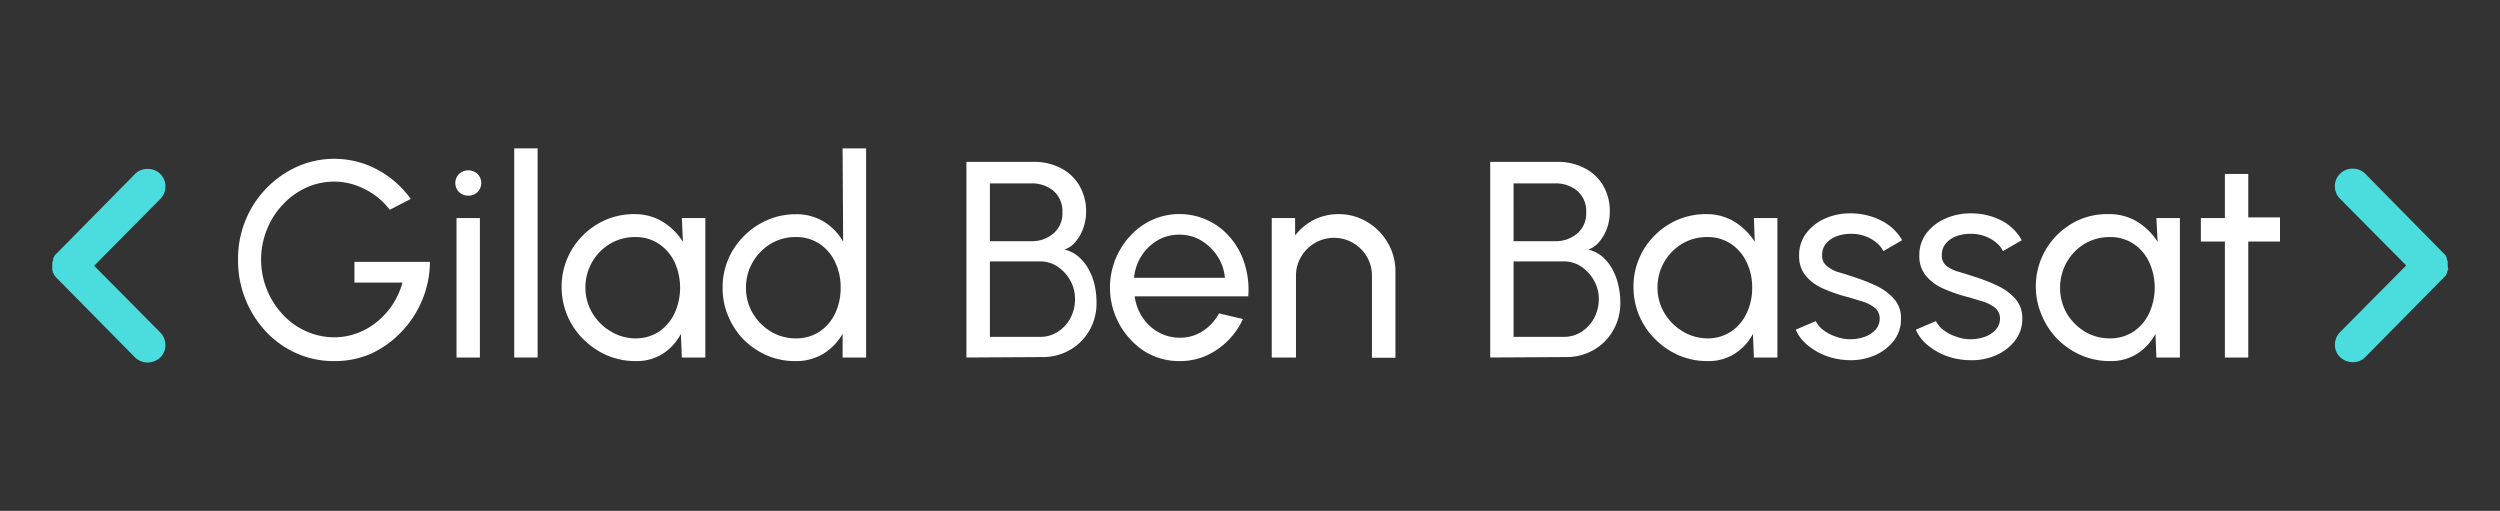 <svg id="Layer_1" data-name="Layer 1" xmlns="http://www.w3.org/2000/svg" viewBox="0 0 230 47"><rect x="0" y="0" width="230" height="47" fill="#333333" stroke="none"/><defs><style>.cls-1{fill:#fff;}.cls-2{fill:#4bdddd;}</style></defs><path class="cls-1" d="M30.73,33.22a8.34,8.34,0,0,1-3.46-.72,8.69,8.69,0,0,1-2.81-2A9.56,9.56,0,0,1,21.9,23.9a9.34,9.34,0,0,1,.71-3.69,9.24,9.24,0,0,1,4.78-4.9,8.41,8.41,0,0,1,7.24.25,9.06,9.06,0,0,1,3.16,2.74l-1.93,1a6.53,6.53,0,0,0-2.34-1.92,6.16,6.16,0,0,0-5.34-.12A6.8,6.8,0,0,0,26,18.84a7.26,7.26,0,0,0-1.45,2.29,7.4,7.4,0,0,0-.53,2.81,7.41,7.41,0,0,0,2,5,6.37,6.37,0,0,0,2.14,1.53,6.2,6.2,0,0,0,2.6.56,5.92,5.92,0,0,0,2.1-.38,6.21,6.21,0,0,0,1.83-1.05A6.88,6.88,0,0,0,36.13,28a7.14,7.14,0,0,0,.9-2H32.61V24.09h6.94a9.1,9.1,0,0,1-.72,3.54,9.36,9.36,0,0,1-1.91,2.91,9,9,0,0,1-2.79,2A8.29,8.29,0,0,1,30.73,33.22Z"/><path class="cls-1" d="M43.1,18a1.2,1.2,0,0,1-.86-.33,1.17,1.17,0,0,1,0-1.67,1.25,1.25,0,0,1,1.69,0,1.18,1.18,0,0,1,0,1.67A1.17,1.17,0,0,1,43.1,18ZM42,20.06h2.15V32.89H42Z"/><path class="cls-1" d="M47.31,32.89V13.65h2.15V32.89Z"/><path class="cls-1" d="M62.73,20.06h2.16V32.89H62.73l-.09-2.17A4.89,4.89,0,0,1,61,32.53a4.49,4.49,0,0,1-2.52.69,6.66,6.66,0,0,1-2.64-.53,7,7,0,0,1-2.17-1.48,6.73,6.73,0,0,1-2-4.83,6.51,6.51,0,0,1,.52-2.59,6.6,6.6,0,0,1,1.43-2.13,6.86,6.86,0,0,1,2.12-1.44,6.58,6.58,0,0,1,2.59-.52,4.93,4.93,0,0,1,2.65.71,5.71,5.71,0,0,1,1.85,1.84Zm-4.3,11.07a3.91,3.91,0,0,0,2.2-.62,4.23,4.23,0,0,0,1.43-1.69,5.69,5.69,0,0,0,0-4.71,4.17,4.17,0,0,0-1.45-1.68,3.79,3.79,0,0,0-2.18-.62,4.44,4.44,0,0,0-2.31.62,4.66,4.66,0,0,0-2.26,4,4.53,4.53,0,0,0,.63,2.36,4.8,4.8,0,0,0,1.67,1.68A4.35,4.35,0,0,0,58.43,31.13Z"/><path class="cls-1" d="M77.52,13.65h2.16V32.89H77.52V30.71a5.17,5.17,0,0,1-1.75,1.82,4.81,4.81,0,0,1-2.6.69,6.51,6.51,0,0,1-2.61-.52,7.06,7.06,0,0,1-2.15-1.46A6.88,6.88,0,0,1,67,29.09a6.52,6.52,0,0,1-.52-2.62A6.59,6.59,0,0,1,67,23.85a6.77,6.77,0,0,1,1.46-2.15,6.88,6.88,0,0,1,2.15-1.46,6.51,6.51,0,0,1,2.61-.53,4.81,4.81,0,0,1,2.6.7,5.17,5.17,0,0,1,1.75,1.82ZM73.2,31.13a3.89,3.89,0,0,0,2.2-.62,4.17,4.17,0,0,0,1.44-1.69,5.5,5.5,0,0,0,.5-2.35,5.34,5.34,0,0,0-.51-2.36,4.08,4.08,0,0,0-1.44-1.68,3.8,3.8,0,0,0-2.19-.62,4.4,4.4,0,0,0-2.3.62,4.77,4.77,0,0,0-1.65,1.69,4.61,4.61,0,0,0-.62,2.35,4.53,4.53,0,0,0,.63,2.36,4.88,4.88,0,0,0,1.67,1.68A4.38,4.38,0,0,0,73.2,31.13Z"/><path class="cls-1" d="M88.91,32.89v-18h6.2a5.29,5.29,0,0,1,2.43.55,4.13,4.13,0,0,1,1.73,1.58,4.62,4.62,0,0,1,.65,2.49,4.24,4.24,0,0,1-.27,1.5,3.66,3.66,0,0,1-.72,1.25,2.19,2.19,0,0,1-1,.7,3.06,3.06,0,0,1,1.37.72,4.09,4.09,0,0,1,.92,1.22,5.38,5.38,0,0,1,.51,1.44,7.64,7.64,0,0,1,.15,1.47,5,5,0,0,1-.67,2.62,4.88,4.88,0,0,1-1.8,1.78,5,5,0,0,1-2.49.64Zm2.16-10.7H94.9a3,3,0,0,0,2-.7,2.39,2.39,0,0,0,.84-1.95,2.46,2.46,0,0,0-.84-2,3.11,3.11,0,0,0-2-.67H91.07Zm0,8.8H95.7a2.93,2.93,0,0,0,1.61-.46,3.33,3.33,0,0,0,1.16-1.25,3.67,3.67,0,0,0,.43-1.79,3.44,3.44,0,0,0-.43-1.68,3.64,3.64,0,0,0-1.16-1.27,2.8,2.8,0,0,0-1.61-.49H91.07Z"/><path class="cls-1" d="M108.51,33.22a6,6,0,0,1-3.23-.91A7,7,0,0,1,104,21.68a6.28,6.28,0,0,1,2-1.45,6.13,6.13,0,0,1,7.23,1.68,6.75,6.75,0,0,1,1.29,2.41,7.88,7.88,0,0,1,.32,2.94H104.39a4.59,4.59,0,0,0,.72,1.94,4.22,4.22,0,0,0,1.44,1.35,4,4,0,0,0,2,.52,3.78,3.78,0,0,0,2.09-.6,4.43,4.43,0,0,0,1.51-1.64l2.2.52A6.78,6.78,0,0,1,112,32.14,5.92,5.92,0,0,1,108.51,33.22Zm-4.18-7.66h8.36a4.28,4.28,0,0,0-.69-2,4.68,4.68,0,0,0-1.5-1.44,3.93,3.93,0,0,0-2-.53,3.85,3.85,0,0,0-2,.52,4.46,4.46,0,0,0-1.48,1.42A4.59,4.59,0,0,0,104.33,25.56Z"/><path class="cls-1" d="M128.38,24.91v8h-2.16V25.38a3.44,3.44,0,0,0-.47-1.77,3.57,3.57,0,0,0-1.27-1.26,3.44,3.44,0,0,0-1.77-.47,3.51,3.51,0,0,0-3,1.73,3.36,3.36,0,0,0-.48,1.77v7.51H117V20.06h2.15v1.6a5.21,5.21,0,0,1,1.72-1.43,5,5,0,0,1,2.26-.53,5.11,5.11,0,0,1,2.62.7,5.32,5.32,0,0,1,1.89,1.88A5.12,5.12,0,0,1,128.38,24.91Z"/><path class="cls-1" d="M137.1,32.89v-18h6.19a5.29,5.29,0,0,1,2.43.55,4.21,4.21,0,0,1,1.74,1.58,4.61,4.61,0,0,1,.64,2.49,4.46,4.46,0,0,1-.26,1.5,4,4,0,0,1-.72,1.25,2.24,2.24,0,0,1-1,.7,3.11,3.11,0,0,1,1.37.72,4.26,4.26,0,0,1,.92,1.22,5.72,5.72,0,0,1,.5,1.44,7,7,0,0,1,.16,1.47,5,5,0,0,1-.68,2.62,4.8,4.8,0,0,1-1.8,1.78,5,5,0,0,1-2.49.64Zm2.15-10.7h3.84a3,3,0,0,0,2-.7,2.39,2.39,0,0,0,.84-1.95,2.46,2.46,0,0,0-.84-2,3.13,3.13,0,0,0-2-.67h-3.84Zm0,8.8h4.63a2.91,2.91,0,0,0,1.61-.46,3.33,3.33,0,0,0,1.16-1.25,3.68,3.68,0,0,0,.44-1.79,3.45,3.45,0,0,0-.44-1.68,3.64,3.64,0,0,0-1.16-1.27,2.78,2.78,0,0,0-1.61-.49h-4.63Z"/><path class="cls-1" d="M161.36,20.06h2.16V32.89h-2.16l-.09-2.17a4.89,4.89,0,0,1-1.66,1.81,4.49,4.49,0,0,1-2.52.69,6.66,6.66,0,0,1-2.64-.53,7,7,0,0,1-2.17-1.48,6.73,6.73,0,0,1-2-4.83,6.51,6.51,0,0,1,.52-2.59,6.44,6.44,0,0,1,1.43-2.13,6.75,6.75,0,0,1,2.12-1.44,6.58,6.58,0,0,1,2.59-.52,4.93,4.93,0,0,1,2.65.71,5.81,5.81,0,0,1,1.85,1.84Zm-4.31,11.07a3.89,3.89,0,0,0,2.2-.62,4.17,4.17,0,0,0,1.44-1.69,5.36,5.36,0,0,0,.51-2.35,5.21,5.21,0,0,0-.52-2.36,4.08,4.08,0,0,0-1.44-1.68,3.8,3.8,0,0,0-2.19-.62,4.43,4.43,0,0,0-2.3.62,4.66,4.66,0,0,0-2.26,4,4.53,4.53,0,0,0,.63,2.36,4.85,4.85,0,0,0,1.66,1.68A4.4,4.4,0,0,0,157.05,31.13Z"/><path class="cls-1" d="M170,33.13a6.3,6.3,0,0,1-2-.39,5.85,5.85,0,0,1-1.72-1,3.68,3.68,0,0,1-1.07-1.41l1.84-.79a2.24,2.24,0,0,0,.69.82,4,4,0,0,0,1.16.61,3.84,3.84,0,0,0,1.32.24,4.06,4.06,0,0,0,1.32-.22,2.45,2.45,0,0,0,1-.65,1.49,1.49,0,0,0,.39-1,1.24,1.24,0,0,0-.43-1,3.27,3.27,0,0,0-1.08-.58l-1.31-.4a14.15,14.15,0,0,1-2.36-.8,4.4,4.4,0,0,1-1.64-1.2,2.85,2.85,0,0,1-.59-1.85,3.32,3.32,0,0,1,.66-2.06,4.39,4.39,0,0,1,1.73-1.35,5.62,5.62,0,0,1,2.31-.47,6.12,6.12,0,0,1,2.84.66A4.53,4.53,0,0,1,175,22.1l-1.73,1a2.33,2.33,0,0,0-.67-.81,3.52,3.52,0,0,0-1-.56,3.63,3.63,0,0,0-1.18-.22,4,4,0,0,0-1.39.2,2.33,2.33,0,0,0-1,.66,1.58,1.58,0,0,0-.39,1.09,1.17,1.17,0,0,0,.42,1A3.17,3.17,0,0,0,169,25c.45.13.94.28,1.47.46a16.48,16.48,0,0,1,2.18.85,5.05,5.05,0,0,1,1.63,1.22,2.62,2.62,0,0,1,.61,1.81,3.19,3.19,0,0,1-.7,2.06,4.45,4.45,0,0,1-1.83,1.34A5.53,5.53,0,0,1,170,33.13Z"/><path class="cls-1" d="M181.05,33.13a6.35,6.35,0,0,1-2-.39,6,6,0,0,1-1.72-1,3.68,3.68,0,0,1-1.07-1.41l1.85-.79a2.24,2.24,0,0,0,.69.82,3.88,3.88,0,0,0,1.16.61,3.76,3.76,0,0,0,1.32.24,4.06,4.06,0,0,0,1.32-.22,2.42,2.42,0,0,0,1-.65,1.5,1.5,0,0,0,.4-1,1.27,1.27,0,0,0-.43-1,3.27,3.27,0,0,0-1.08-.58l-1.32-.4a14.47,14.47,0,0,1-2.36-.8,4.36,4.36,0,0,1-1.63-1.2,2.8,2.8,0,0,1-.6-1.85,3.32,3.32,0,0,1,.66-2.06A4.36,4.36,0,0,1,179,20.1a5.62,5.62,0,0,1,2.31-.47,6.08,6.08,0,0,1,2.83.66A4.47,4.47,0,0,1,186,22.1l-1.73,1a2.3,2.3,0,0,0-.66-.81,3.66,3.66,0,0,0-1-.56,3.73,3.73,0,0,0-1.18-.22,3.93,3.93,0,0,0-1.39.2,2.28,2.28,0,0,0-1,.66,1.58,1.58,0,0,0-.39,1.09,1.17,1.17,0,0,0,.42,1,3.08,3.08,0,0,0,1.09.53c.44.13.93.28,1.46.46a16,16,0,0,1,2.18.85,5.1,5.1,0,0,1,1.64,1.22,2.67,2.67,0,0,1,.61,1.81,3.2,3.2,0,0,1-.71,2.06,4.49,4.49,0,0,1-1.82,1.34A5.55,5.55,0,0,1,181.05,33.13Z"/><path class="cls-1" d="M198.39,20.06h2.16V32.89h-2.16l-.09-2.17a4.89,4.89,0,0,1-1.66,1.81,4.49,4.49,0,0,1-2.52.69,6.66,6.66,0,0,1-2.64-.53,7.07,7.07,0,0,1-2.18-1.48A6.86,6.86,0,0,1,187.84,29a6.7,6.7,0,0,1,1.41-7.38,6.91,6.91,0,0,1,2.13-1.44A6.55,6.55,0,0,1,194,19.7a4.93,4.93,0,0,1,2.65.71,5.81,5.81,0,0,1,1.85,1.84Zm-4.31,11.07a3.89,3.89,0,0,0,2.2-.62,4.17,4.17,0,0,0,1.44-1.69,5.64,5.64,0,0,0,0-4.71,4.08,4.08,0,0,0-1.44-1.68,3.8,3.8,0,0,0-2.19-.62,4.49,4.49,0,0,0-2.31.62,4.66,4.66,0,0,0-1.64,1.69,4.82,4.82,0,0,0,0,4.71,4.88,4.88,0,0,0,1.67,1.68A4.38,4.38,0,0,0,194.08,31.13Z"/><path class="cls-1" d="M209.76,22.22h-2.92V32.89h-2.15V22.22h-2.21V20.06h2.21V16h2.15v4h2.92Z"/><path class="cls-2" d="M4.89,23.78,5,23.55s0-.05.06-.05a.43.43,0,0,1,.15-.18L12.43,16a1.61,1.61,0,0,1,1.17-.46,1.59,1.59,0,0,1,1.15.47,1.55,1.55,0,0,1,.47,1.14,1.6,1.6,0,0,1-.48,1.16L8.66,24.45l6.08,6.13a1.66,1.66,0,0,1,.48,1.17,1.57,1.57,0,0,1-.48,1.14,1.69,1.69,0,0,1-1.16.46,1.67,1.67,0,0,1-1.15-.46L5.22,25.58a.27.27,0,0,1-.13-.16.41.41,0,0,1-.15-.25.12.12,0,0,1-.08-.12.22.22,0,0,0-.05-.14.36.36,0,0,0,0-.13V24.6l0-.15,0-.13v-.18l.08-.2c0-.09,0-.13,0-.13A0,0,0,0,0,4.89,23.78Z"/><path class="cls-2" d="M225.24,24.78a1.21,1.21,0,0,0-.13.36l-.12.23a0,0,0,0,1,0,0l-7.39,7.49a1.52,1.52,0,0,1-1.13.46,1.71,1.71,0,0,1-1.18-.46,1.57,1.57,0,0,1-.48-1.14,1.66,1.66,0,0,1,.48-1.17l6.08-6.13-6.08-6.13a1.6,1.6,0,0,1-.48-1.16,1.55,1.55,0,0,1,.47-1.14,1.59,1.59,0,0,1,1.15-.47,1.61,1.61,0,0,1,1.17.46L225,23.5a.87.87,0,0,0,.09.17.93.93,0,0,1,0,.1s0,0,0,0a0,0,0,0,1,0,0l.1.3v.18a.66.66,0,0,1,0,.13l0,.13Z"/></svg>